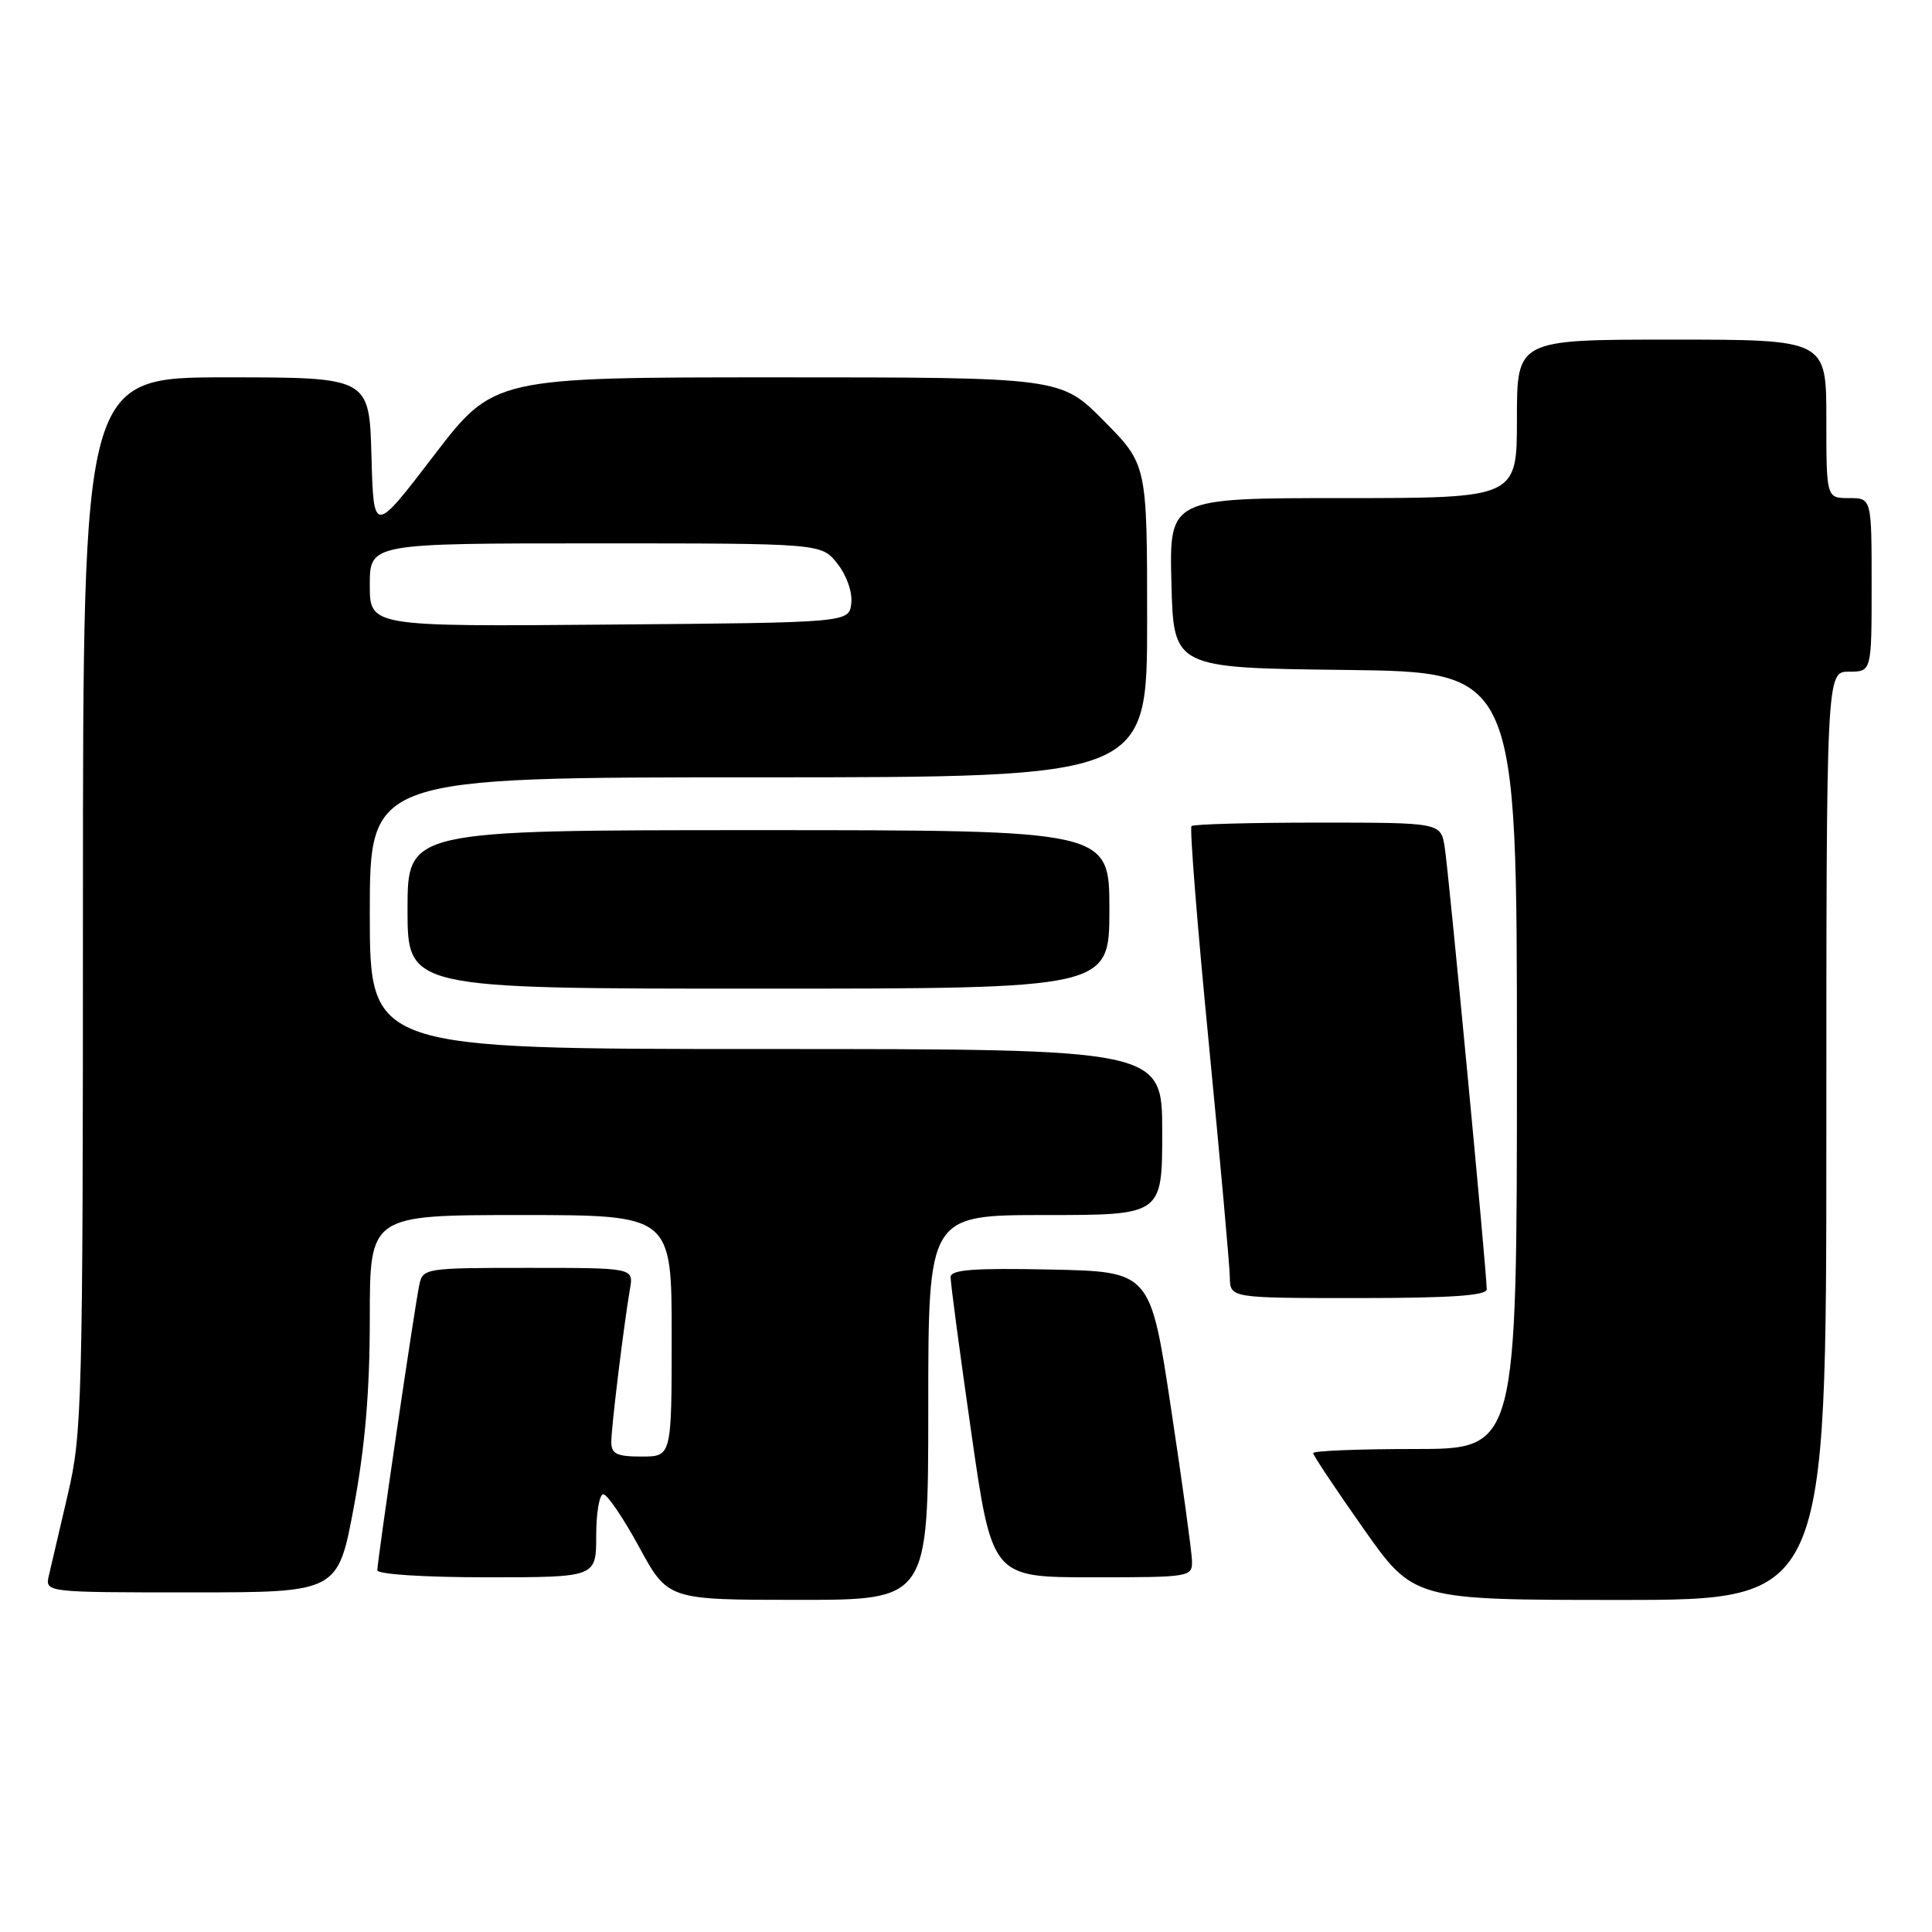 <?xml version="1.0" encoding="UTF-8" standalone="no"?>
<!DOCTYPE svg PUBLIC "-//W3C//DTD SVG 1.1//EN" "http://www.w3.org/Graphics/SVG/1.1/DTD/svg11.dtd" >
<svg xmlns="http://www.w3.org/2000/svg" xmlns:xlink="http://www.w3.org/1999/xlink" version="1.1" viewBox="0 0 256 256">
 <g >
 <path fill="currentColor"
d=" M 123.00 186.50 C 123.00 161.00 123.00 161.00 138.50 161.00 C 154.00 161.00 154.00 161.00 154.00 150.00 C 154.00 139.00 154.00 139.00 101.50 139.00 C 49.00 139.00 49.00 139.00 49.00 121.00 C 49.00 103.00 49.00 103.00 100.50 103.00 C 152.00 103.00 152.00 103.00 152.00 82.28 C 152.00 61.56 152.00 61.56 146.28 55.78 C 140.56 50.00 140.56 50.00 102.99 50.00 C 65.42 50.00 65.42 50.00 57.46 60.40 C 49.50 70.80 49.50 70.80 49.22 60.40 C 48.93 50.00 48.93 50.00 29.97 50.00 C 11.00 50.00 11.00 50.00 10.99 119.75 C 10.99 185.89 10.88 189.94 8.99 198.00 C 7.90 202.68 6.77 207.51 6.48 208.75 C 5.96 211.00 5.96 211.00 25.37 211.00 C 44.77 211.00 44.77 211.00 46.89 199.66 C 48.38 191.63 49.00 184.32 49.00 174.66 C 49.00 161.00 49.00 161.00 69.00 161.00 C 89.00 161.00 89.00 161.00 89.00 177.00 C 89.00 193.00 89.00 193.00 85.00 193.00 C 81.72 193.00 81.00 192.65 81.00 191.07 C 81.00 189.11 82.63 175.75 83.48 170.75 C 83.95 168.00 83.95 168.00 69.99 168.00 C 56.33 168.00 56.03 168.05 55.56 170.25 C 54.96 173.04 50.00 206.77 50.00 208.06 C 50.00 208.60 56.13 209.00 64.50 209.00 C 79.00 209.00 79.00 209.00 79.00 203.50 C 79.00 200.47 79.42 198.00 79.94 198.00 C 80.46 198.00 82.60 201.15 84.69 204.99 C 88.50 211.99 88.50 211.99 105.75 211.99 C 123.00 212.00 123.00 212.00 123.00 186.50 Z  M 242.00 150.50 C 242.00 89.00 242.00 89.00 245.00 89.00 C 248.00 89.00 248.00 89.00 248.00 77.50 C 248.00 66.00 248.00 66.00 245.00 66.00 C 242.00 66.00 242.00 66.00 242.00 55.50 C 242.00 45.00 242.00 45.00 221.50 45.00 C 201.00 45.00 201.00 45.00 201.00 55.50 C 201.00 66.00 201.00 66.00 177.97 66.00 C 154.93 66.00 154.93 66.00 155.22 77.25 C 155.50 88.50 155.50 88.50 178.25 88.77 C 201.00 89.04 201.00 89.04 201.00 140.52 C 201.00 192.00 201.00 192.00 187.50 192.00 C 180.07 192.00 174.00 192.24 174.00 192.54 C 174.00 192.84 177.00 197.34 180.66 202.54 C 187.32 212.00 187.32 212.00 214.66 212.00 C 242.00 212.00 242.00 212.00 242.00 150.50 Z  M 157.94 206.75 C 157.90 205.51 156.65 196.40 155.15 186.50 C 152.43 168.50 152.43 168.50 139.21 168.22 C 129.02 168.01 125.99 168.23 125.96 169.22 C 125.94 169.92 127.17 179.16 128.69 189.75 C 131.45 209.00 131.45 209.00 144.73 209.00 C 157.84 209.00 158.00 208.97 157.94 206.75 Z  M 197.00 170.84 C 197.00 168.64 191.95 115.48 191.43 112.25 C 190.91 109.00 190.91 109.00 174.62 109.00 C 165.66 109.00 158.13 109.21 157.88 109.46 C 157.62 109.71 158.65 122.65 160.17 138.21 C 161.68 153.77 162.94 167.74 162.96 169.25 C 163.00 172.00 163.00 172.00 180.00 172.00 C 192.19 172.00 197.00 171.67 197.00 170.84 Z  M 147.00 120.50 C 147.00 110.00 147.00 110.00 100.50 110.00 C 54.00 110.00 54.00 110.00 54.00 120.50 C 54.00 131.00 54.00 131.00 100.50 131.00 C 147.00 131.00 147.00 131.00 147.00 120.50 Z  M 49.00 77.51 C 49.00 72.00 49.00 72.00 78.93 72.00 C 108.85 72.00 108.85 72.00 110.97 74.70 C 112.19 76.25 112.97 78.48 112.80 79.95 C 112.50 82.50 112.50 82.50 80.75 82.76 C 49.00 83.03 49.00 83.03 49.00 77.51 Z "/>
</g>
</svg>